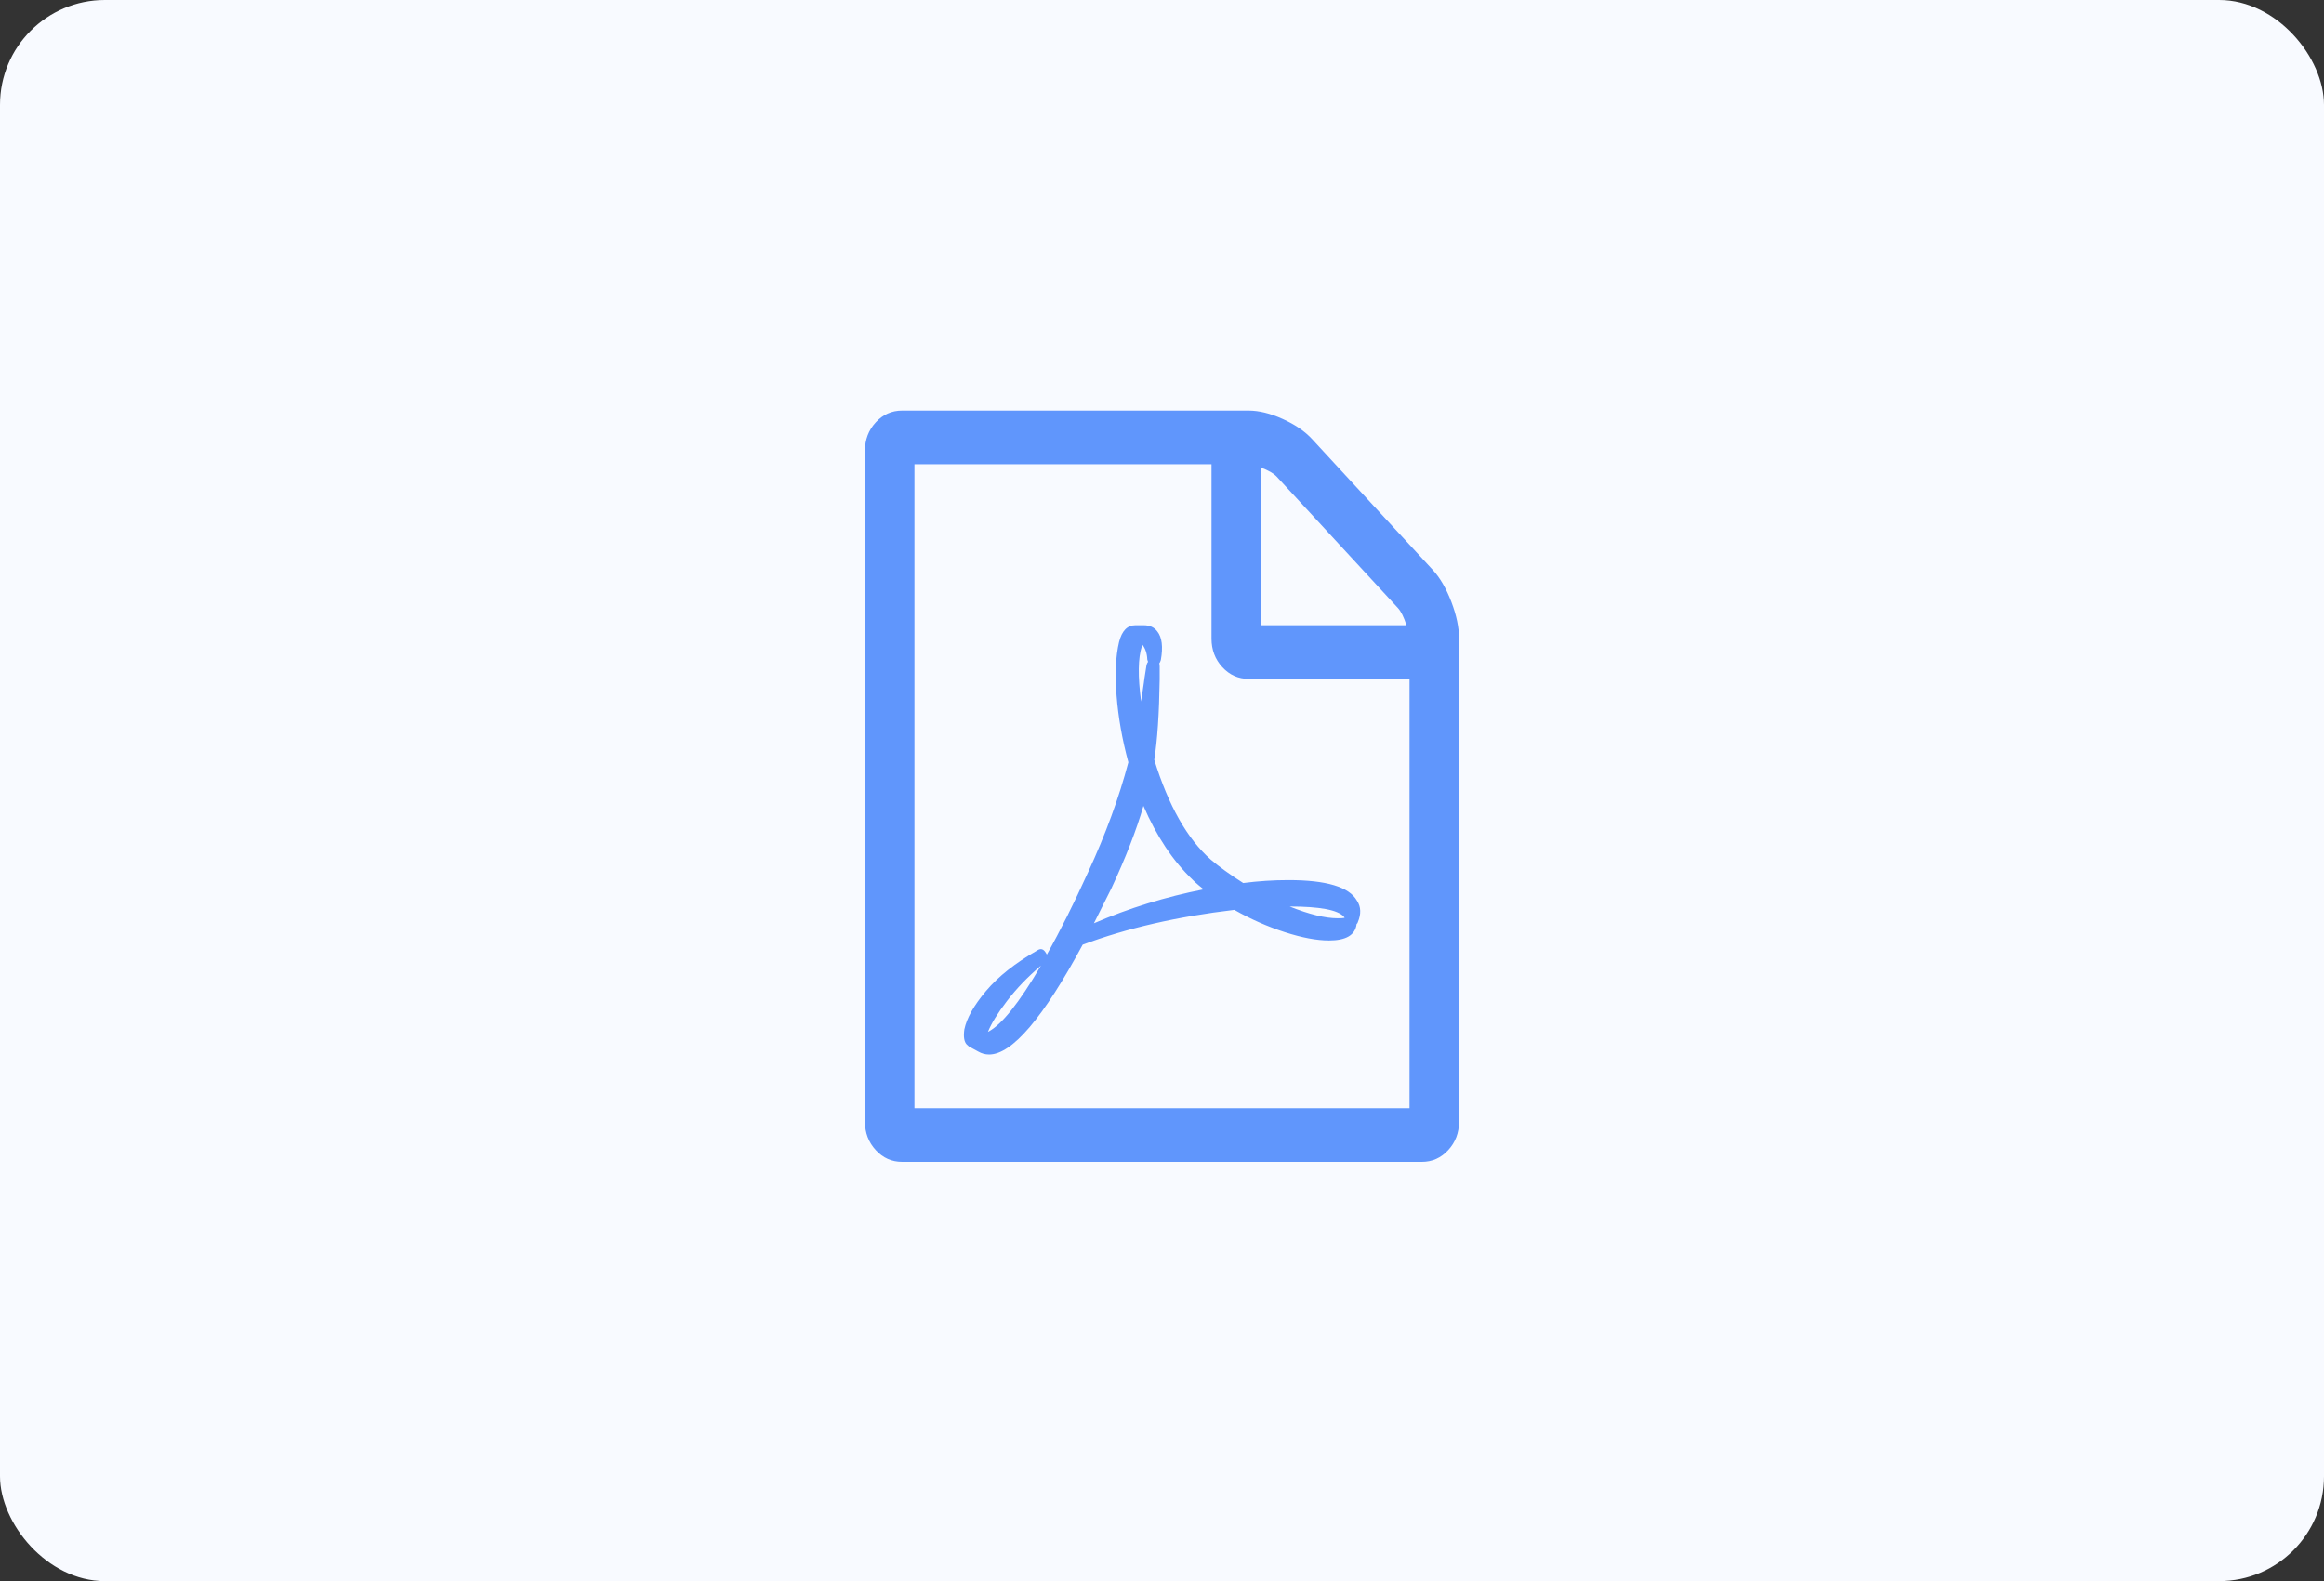 <svg width="266" height="181" viewBox="0 0 266 181" fill="none" xmlns="http://www.w3.org/2000/svg">
<rect x="0" y="0" width="266" height="181" fill="#333333" stroke="none"/>
<rect width="266" height="181" rx="12" fill="#F8FAFF"/>
<path d="M163.99 65.237C164.816 66.132 165.524 67.348 166.115 68.884C166.705 70.42 167 71.827 167 73.107V128.393C167 129.673 166.587 130.76 165.76 131.656C164.934 132.552 163.931 133 162.75 133H103.25C102.069 133 101.066 132.552 100.24 131.656C99.413 130.76 99 129.673 99 128.393V51.607C99 50.327 99.413 49.24 100.24 48.344C101.066 47.448 102.069 47 103.25 47H142.917C144.097 47 145.396 47.32 146.812 47.96C148.229 48.6 149.351 49.368 150.177 50.263L163.99 65.237ZM144.333 53.527V71.571H160.979C160.684 70.644 160.359 69.988 160.005 69.604L146.148 54.583C145.794 54.199 145.189 53.847 144.333 53.527ZM161.333 126.857V77.714H142.917C141.736 77.714 140.733 77.266 139.906 76.371C139.08 75.475 138.667 74.387 138.667 73.107V53.143H104.667V126.857H161.333ZM138.578 98.398C139.552 99.23 140.792 100.126 142.297 101.086C144.038 100.862 145.765 100.75 147.477 100.75C151.815 100.75 154.427 101.534 155.312 103.102C155.785 103.805 155.814 104.637 155.401 105.597C155.401 105.629 155.386 105.661 155.357 105.693L155.268 105.789V105.837C155.091 107.053 154.043 107.661 152.125 107.661C150.708 107.661 149.011 107.341 147.034 106.701C145.056 106.061 143.138 105.213 141.279 104.157C134.756 104.925 128.971 106.253 123.924 108.141C119.409 116.523 115.838 120.714 113.211 120.714C112.768 120.714 112.355 120.602 111.971 120.378L110.909 119.802C110.879 119.77 110.791 119.69 110.643 119.562C110.348 119.243 110.26 118.667 110.378 117.835C110.643 116.555 111.47 115.091 112.857 113.444C114.244 111.796 116.192 110.252 118.701 108.812C119.114 108.525 119.453 108.621 119.719 109.1C119.778 109.164 119.807 109.228 119.807 109.292C121.342 106.573 122.921 103.422 124.544 99.838C126.551 95.487 128.086 91.296 129.148 87.264C128.44 84.641 127.99 82.09 127.798 79.61C127.606 77.13 127.702 75.091 128.086 73.491C128.411 72.211 129.03 71.571 129.945 71.571H130.919C131.598 71.571 132.115 71.811 132.469 72.291C133 72.963 133.133 74.051 132.867 75.555C132.808 75.747 132.749 75.875 132.69 75.939C132.72 76.035 132.734 76.163 132.734 76.323V77.762C132.675 81.698 132.469 84.769 132.115 86.977C133.738 92.224 135.892 96.031 138.578 98.398ZM113.078 118.123C114.613 117.355 116.635 114.827 119.143 110.54C117.638 111.82 116.347 113.164 115.27 114.571C114.192 115.979 113.462 117.163 113.078 118.123ZM130.698 73.971C130.255 75.315 130.226 77.426 130.609 80.306C130.639 80.082 130.742 79.378 130.919 78.194C130.919 78.098 131.023 77.41 131.229 76.131C131.259 76.003 131.318 75.875 131.406 75.747C131.377 75.715 131.362 75.683 131.362 75.651C131.332 75.587 131.318 75.539 131.318 75.507C131.288 74.803 131.096 74.227 130.742 73.779C130.742 73.811 130.727 73.843 130.698 73.875V73.971ZM125.208 105.693C129.193 103.965 133.384 102.67 137.781 101.806C137.722 101.774 137.53 101.622 137.206 101.35C136.881 101.078 136.645 100.862 136.497 100.702C134.254 98.558 132.38 95.743 130.875 92.256C130.078 95.007 128.853 98.159 127.201 101.71C126.315 103.501 125.651 104.829 125.208 105.693ZM153.807 104.925C153.099 104.157 151.033 103.773 147.609 103.773C149.852 104.669 151.682 105.117 153.099 105.117C153.512 105.117 153.778 105.101 153.896 105.069C153.896 105.037 153.866 104.989 153.807 104.925Z" fill="#6096FC"/>
</svg>
